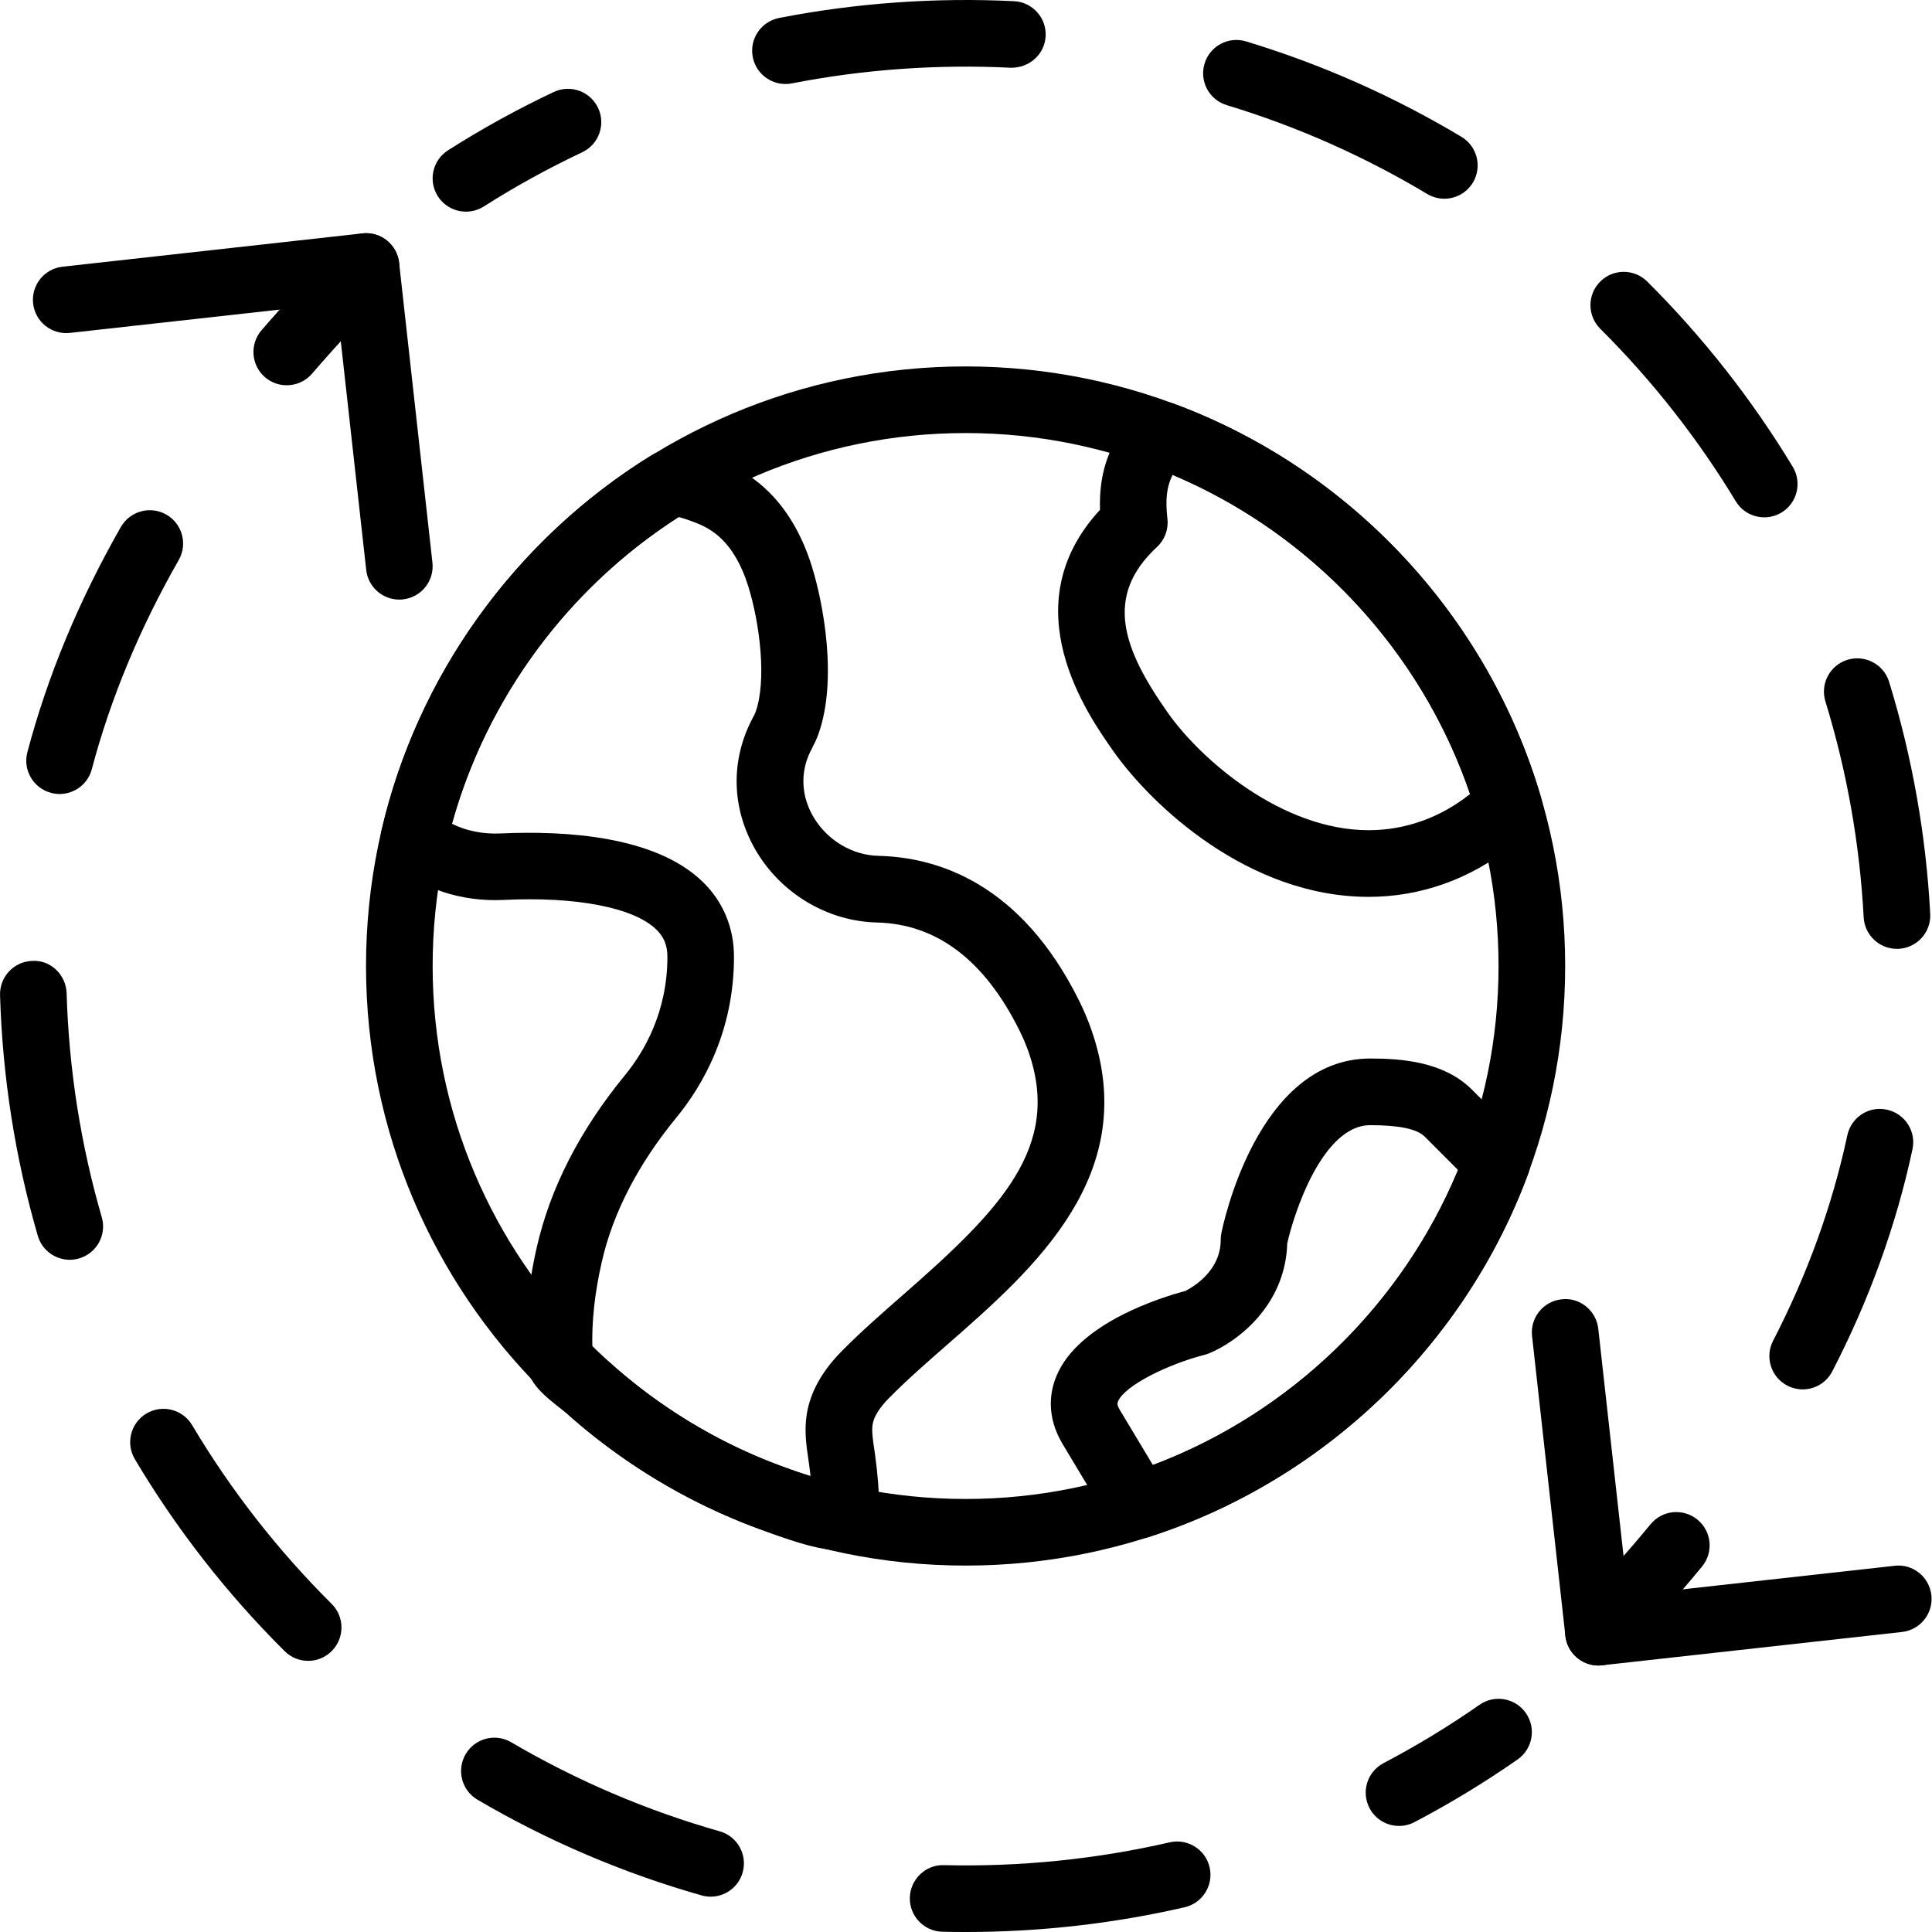 <svg height="512pt" viewBox="0 0 512 512.007" width="512pt" xmlns="http://www.w3.org/2000/svg"><path d="m423.609 441.387c-4.441 0-8.266-3.336-8.766-7.855l-8.828-79.449c-.539-4.848 2.949-9.207 7.801-9.746 4.812-.602 9.207 2.949 9.746 7.793l7.859 70.676 70.672-7.848c4.836-.59 9.207 2.949 9.746 7.793.539 4.848-2.949 9.207-7.805 9.746l-79.449 8.828c-.324.043-.652.062-.977.062zm0 0"/><path d="m75.988 102.105c-2.039 0-4.09-.703-5.758-2.133-3.691-3.18-4.113-8.758-.926-12.449 6.586-7.652 13.797-15.43 21.434-23.117 3.434-3.461 9.02-3.488 12.48-.047 3.461 3.434 3.48 9.023.047 12.484-7.348 7.395-14.266 14.863-20.586 22.199-1.75 2.031-4.211 3.062-6.691 3.062zm0 0"/><path d="m255.895 512.008c-2.066 0-4.125-.02-6.164-.07-4.871-.117-8.73-4.16-8.613-9.031.113-4.875 4.227-8.801 9.039-8.617 20.09.488 40.375-1.562 59.824-6.047 4.738-1.074 9.488 1.871 10.582 6.621s-1.871 9.492-6.621 10.586c-18.898 4.352-38.434 6.559-58.047 6.559zm-67.566-9.359c-.797 0-1.609-.113-2.41-.344-20.746-5.887-40.723-14.414-59.367-25.344-4.211-2.473-5.613-7.875-3.152-12.086 2.465-4.207 7.875-5.621 12.078-3.148 17.355 10.176 35.938 18.113 55.25 23.594 4.688 1.324 7.418 6.215 6.082 10.902-1.094 3.895-4.633 6.426-8.48 6.426zm-106.664-62.496c-2.254 0-4.504-.859-6.227-2.57-15.332-15.238-28.688-32.352-39.703-50.883-2.492-4.191-1.113-9.605 3.07-12.102 4.184-2.488 9.605-1.113 12.102 3.07 10.258 17.25 22.707 33.191 36.98 47.379 3.461 3.441 3.477 9.023.035 12.492-1.723 1.746-3.992 2.613-6.258 2.613zm-63.18-106.293c-3.832 0-7.355-2.508-8.477-6.375-5.992-20.641-9.355-42.09-10-63.754-.141-4.871 3.691-8.941 8.562-9.082 4.828-.293 8.934 3.688 9.082 8.562.602 20.172 3.734 40.141 9.316 59.355 1.359 4.68-1.336 9.578-6.023 10.938-.812.238-1.641.355-2.461.355zm-2.691-123.438c-.742 0-1.504-.098-2.262-.301-4.715-1.246-7.531-6.074-6.277-10.785 5.316-20.129 13.648-40.203 24.77-59.676 2.422-4.23 7.824-5.703 12.051-3.285 4.23 2.418 5.703 7.812 3.285 12.043-10.363 18.129-18.105 36.785-23.031 55.418-1.051 3.973-4.625 6.586-8.535 6.586zm0 0"/><path d="m370.758 483.898c-3.18 0-6.25-1.719-7.82-4.73-2.262-4.316-.602-9.648 3.715-11.918 8.758-4.59 17.312-9.789 25.434-15.457 3.996-2.789 9.508-1.801 12.285 2.191 2.793 4 1.812 9.508-2.188 12.297-8.73 6.082-17.93 11.68-27.34 16.613-1.297.68-2.699 1.004-4.086 1.004zm0 0"/><path d="m423.617 441.387c-2.215 0-4.434-.828-6.145-2.488-3.496-3.391-3.582-8.98-.195-12.484 7.238-7.469 14.02-15.031 20.145-22.473 3.102-3.77 8.66-4.309 12.43-1.211 3.77 3.098 4.309 8.66 1.211 12.422-6.426 7.812-13.523 15.738-21.098 23.543-1.738 1.789-4.043 2.691-6.348 2.691zm0 0"/><path d="m477.73 368.207c-1.367 0-2.754-.32-4.051-.988-4.328-2.234-6.023-7.566-3.789-11.902 9.102-17.594 15.715-35.91 19.676-54.449 1.016-4.773 5.695-7.848 10.48-6.785 4.766 1.016 7.812 5.711 6.789 10.477-4.293 20.074-11.441 39.891-21.258 58.871-1.57 3.047-4.652 4.777-7.848 4.777zm24.973-116.746c-4.66 0-8.555-3.656-8.809-8.359-1.035-19.457-4.449-38.699-10.137-57.211-1.43-4.66 1.184-9.598 5.844-11.035 4.664-1.422 9.598 1.191 11.035 5.844 6.117 19.887 9.781 40.57 10.895 61.465.266 4.875-3.48 9.023-8.344 9.289-.168 0-.324.008-.484.008zm-35.145-114.359c-2.992 0-5.902-1.52-7.562-4.258-10.039-16.605-22.121-31.988-35.91-45.719-3.453-3.441-3.461-9.027-.027-12.48 3.434-3.461 9.02-3.469 12.48-.027 14.805 14.742 27.773 31.27 38.559 49.09 2.527 4.176 1.184 9.598-2.98 12.121-1.422.867-3.004 1.273-4.559 1.273zm-84.797-84.438c-1.543 0-3.105-.406-4.527-1.254-16.684-10-34.559-17.918-53.125-23.543-4.668-1.414-7.301-6.34-5.887-11.008 1.41-4.672 6.336-7.301 11.008-5.887 19.949 6.047 39.16 14.555 57.078 25.297 4.184 2.508 5.535 7.93 3.035 12.113-1.656 2.746-4.578 4.281-7.582 4.281zm-174.617-30.402c-4.141 0-7.832-2.922-8.652-7.133-.934-4.785 2.18-9.418 6.965-10.363 20.348-3.98 41.59-5.48 62.27-4.449 4.875.238 8.625 4.379 8.379 9.25-.238 4.863-4.359 8.477-9.25 8.387-19.273-.961-39.062.434-58.008 4.148-.574.117-1.148.16-1.703.16zm0 0"/><path d="m123.488 56.09c-2.922 0-5.773-1.449-7.461-4.09-2.613-4.113-1.402-9.566 2.711-12.18 8.969-5.703 18.398-10.902 28.012-15.441 4.414-2.074 9.664-.191 11.746 4.223 2.086 4.402.195 9.664-4.207 11.746-8.953 4.23-17.727 9.059-26.078 14.371-1.465.922-3.098 1.371-4.723 1.371zm0 0"/><path d="m105.816 158.902c-4.441 0-8.266-3.336-8.766-7.855l-7.859-70.672-70.664 7.848c-4.836.539-9.215-2.949-9.754-7.797-.539-4.844 2.957-9.215 7.805-9.746l79.445-8.828c4.832-.547 9.207 2.949 9.746 7.797l8.828 79.449c.539 4.844-2.949 9.207-7.805 9.746-.324.043-.652.059-.977.059zm0 0"/><path d="m222.066 410.789c-4.238 0-10.074-1.598-19.199-4.977l-.832-.309c-7.723-2.781-15.289-6.199-22.5-10.16-7.145-3.922-14.027-8.434-20.465-13.383-3.125-2.402-6.16-4.926-9.09-7.559l-1.141-.898c-4.605-3.621-8.969-7.035-9.332-12.316-.652-9.453.266-19.766 2.746-30.648 3.578-15.723 11.434-31.055 23.352-45.578 5.137-6.258 11.262-16.789 11.262-31.398 0-3.062-.926-5.316-3.02-7.309-6.027-5.758-21.141-8.695-40.367-7.762-11.184.547-21.672-2.922-29.527-9.664-2.492-2.137-3.586-5.484-2.852-8.68 9.461-40.984 35.484-77.223 71.398-99.406 4.219-2.605 9.523-2.164 18.914 1.582 4.203 1.668 8 4.051 11.293 7.059 5.527 5.059 9.699 11.98 12.402 20.586 3.09 9.828 6.93 30.297 1.746 44.68-.457 1.277-1.059 2.488-1.676 3.688l-.441.867c-2.746 5.605-2.391 12.004.98 17.539 3.672 6.047 10.223 9.914 17.098 10.07 15.723.371 37.703 7.312 53.109 38.277 1.27 2.562 2.391 5.176 3.328 7.875 13.336 38.27-15.195 63.23-38.109 83.289-5.66 4.953-11.008 9.629-15.598 14.309-2.508 2.551-3.957 4.883-4.293 6.93-.281 1.703.062 4.062.434 6.559l.176 1.191c.715 5.043 1.121 10.172 1.203 15.238.051 3.293-1.504 6.383-4.176 8.27-1.91 1.344-4.02 2.039-6.824 2.039zm-65.078-53.406c.926.797 2.117 1.73 2.754 2.227.883.695 1.605 1.277 2.012 1.641 2.613 2.332 5.309 4.582 8.086 6.719 5.73 4.414 11.848 8.41 18.195 11.898 6.398 3.512 13.125 6.551 19.984 9.023l.988.359c2.312.855 4.223 1.527 5.809 2.051-.133-1.195-.273-2.395-.449-3.578l-.16-1.102c-.52-3.551-1.109-7.574-.379-12.008.945-5.703 4.02-11.227 9.121-16.418 5.059-5.145 10.91-10.266 16.566-15.219 25.664-22.449 41.828-39.055 33.07-64.184-.699-1.996-1.527-3.93-2.473-5.82-9.223-18.535-21.91-28.125-37.711-28.496-12.828-.297-25-7.406-31.77-18.555-6.551-10.785-7.188-23.355-1.75-34.48l.609-1.199c.266-.52.559-1.023.75-1.57 2.957-8.195 1.184-23.332-1.977-33.406-1.758-5.594-4.273-9.922-7.477-12.844-1.711-1.57-3.699-2.805-5.914-3.688-2.473-.992-4.086-1.477-5.059-1.723-29.227 18.742-50.812 48.023-60.035 81.301 3.75 1.871 8.184 2.781 12.879 2.562 17.461-.797 40.898.723 53.371 12.629 5.543 5.297 8.484 12.238 8.484 20.074 0 19.836-8.309 34.121-15.273 42.602-10.16 12.387-16.816 25.266-19.773 38.297-1.871 8.172-2.691 15.871-2.48 22.906zm21.602-220.629"/><path d="m301.645 407.77c-3.035 0-5.941-1.57-7.562-4.281l-12.402-20.664c-4.512-7.484-3.438-13.992-1.73-18.121 5.824-14.145 27.938-20.922 34.137-22.566 1.844-.918 9.418-5.18 9.418-13.594 0-.574.051-1.137.168-1.703.371-1.891 9.445-46.32 39.469-46.32 8.605 0 19.418.922 26.754 8.062l13.094 13.09c2.434 2.438 3.23 6.066 2.039 9.297-16.801 45.566-54.441 81.602-100.688 96.387-.895.285-1.801.414-2.695.414zm39.488-78.246c-.488 16.445-13.188 26.031-20.746 29.141-.379.156-.785.289-1.184.387-9.426 2.402-21.168 8.078-22.934 12.379-.141.332-.344.836.539 2.293l8.723 14.531c36.344-13.676 65.977-42.293 80.887-78.176l-8.918-8.926c-2.027-1.969-6.75-2.969-14.352-2.969-12.738-.008-20.32 23.66-22.016 31.34zm0 0"/><path d="m255.895 414.902c-87.617 0-158.898-71.281-158.898-158.895 0-87.613 71.281-158.898 158.898-158.898 87.613 0 158.895 71.285 158.895 158.898 0 87.613-71.273 158.895-158.895 158.895zm0-300.137c-77.887 0-141.242 63.363-141.242 141.242 0 77.875 63.355 141.242 141.242 141.242 77.883 0 141.238-63.367 141.238-141.242 0-77.879-63.355-141.242-141.238-141.242zm0 0"/><path d="m362.715 237.68c-31.91 0-57.527-24.246-67.637-38.574-6.852-9.711-27.152-38.48-3.559-64-.301-9.172 2.016-16.348 7.391-23.402.387-.512.828-.973 1.316-1.387l2.117-1.793c2.438-2.055 5.789-2.629 8.766-1.535 46.77 17.328 83.102 56.23 97.191 104.059.988 3.363-.105 6.992-2.789 9.254-.062.051-.742.617-.805.668l-4.086 3.25c-11.07 8.801-24.18 13.461-37.906 13.461zm-51.957-111.852c-1.617 3.23-1.945 6.574-1.379 11.695.309 2.781-.723 5.543-2.773 7.441-14.113 13.066-9.047 27.02 2.898 43.953 8.816 12.508 30.27 31.098 53.211 31.098 9.676 0 18.973-3.309 26.871-9.586-12.957-37.977-41.859-68.988-78.828-84.602zm0 0"/></svg>